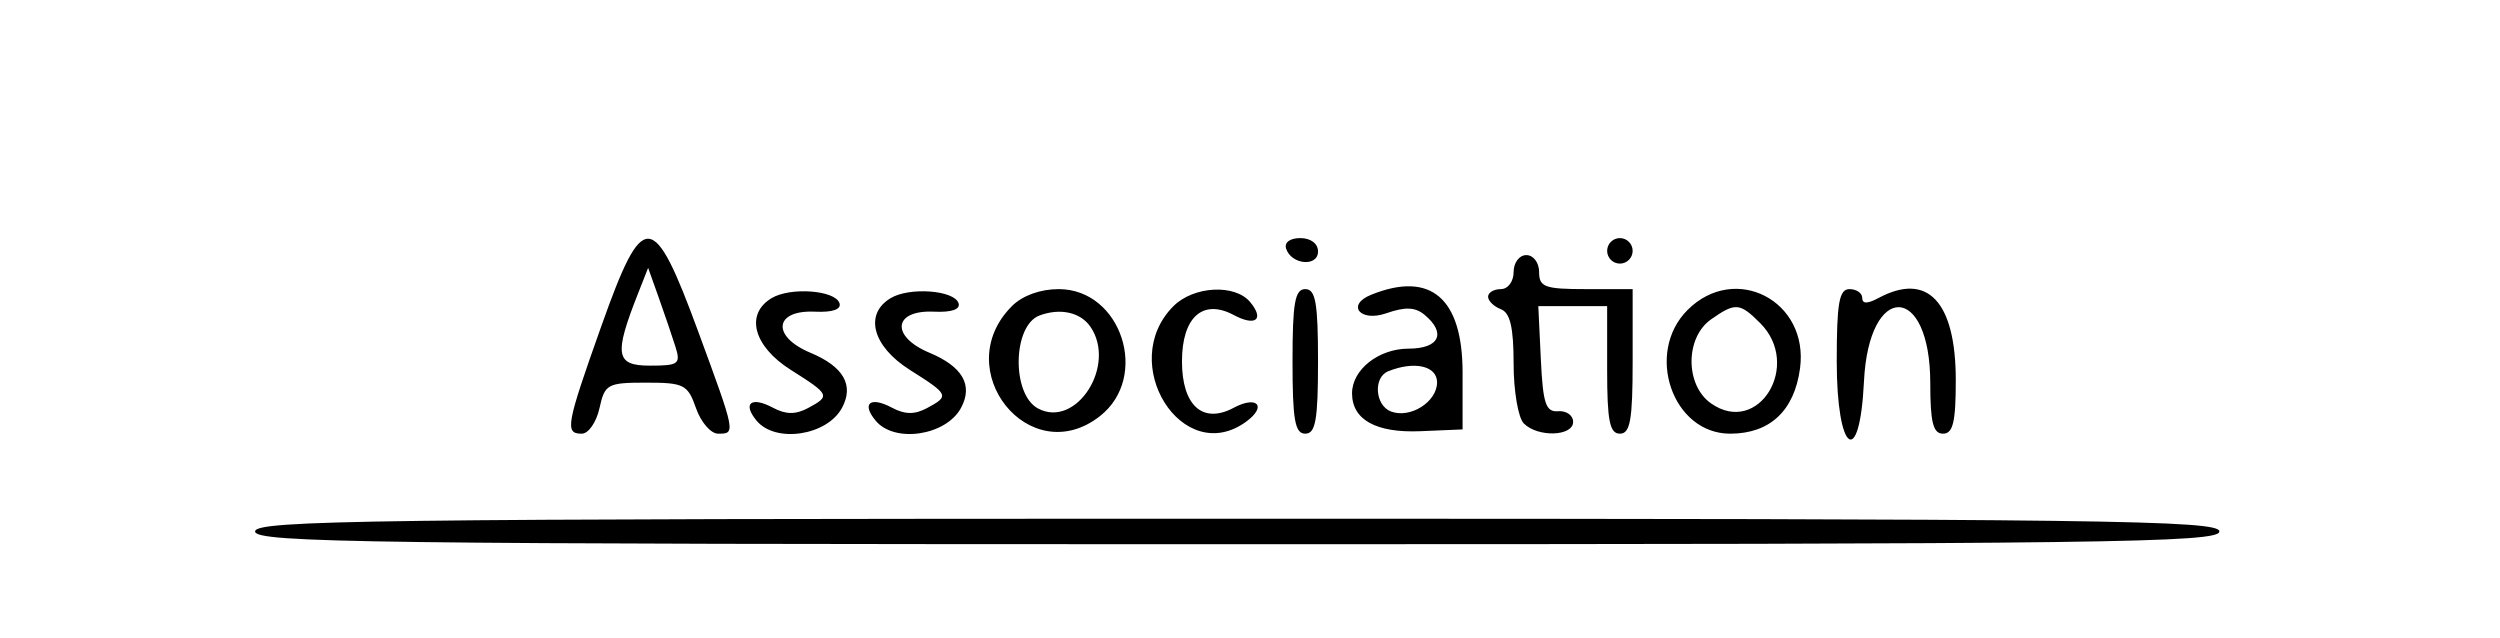 <svg id="svg" xmlns="http://www.w3.org/2000/svg" xmlns:xlink="http://www.w3.org/1999/xlink" width="400" height="102.041" viewBox="0, 0, 400,102.041" version="1.1"><g id="svgg"><path id="path0" d="M96.207 52.196 C 90.573 68.053,90.331 69.388,93.089 69.388 C 94.152 69.388,95.425 67.551,95.918 65.306 C 96.763 61.459,97.192 61.224,103.376 61.224 C 109.444 61.224,110.045 61.532,111.361 65.306 C 112.143 67.551,113.734 69.388,114.895 69.388 C 117.727 69.388,117.729 69.398,111.720 53.061 C 104.501 33.436,102.904 33.347,96.207 52.196 M205.782 39.796 C 206.639 42.370,210.884 42.736,210.884 40.236 C 210.884 38.974,209.721 38.095,208.050 38.095 C 206.387 38.095,205.450 38.798,205.782 39.796 M257.143 40.136 C 257.143 41.259,258.061 42.177,259.184 42.177 C 260.306 42.177,261.224 41.259,261.224 40.136 C 261.224 39.014,260.306 38.095,259.184 38.095 C 258.061 38.095,257.143 39.014,257.143 40.136 M242.177 43.537 C 242.177 45.049,241.270 46.259,240.136 46.259 C 239.014 46.259,238.095 46.805,238.095 47.473 C 238.095 48.142,239.014 49.041,240.136 49.472 C 241.627 50.044,242.177 52.391,242.177 58.189 C 242.177 62.552,242.912 66.857,243.810 67.755 C 246.062 70.007,251.701 69.824,251.701 67.498 C 251.701 66.459,250.629 65.693,249.320 65.797 C 247.325 65.956,246.873 64.608,246.534 57.483 L 246.129 48.980 251.636 48.980 L 257.143 48.980 257.143 59.184 C 257.143 67.347,257.551 69.388,259.184 69.388 C 260.838 69.388,261.224 67.196,261.224 57.823 L 261.224 46.259 253.741 46.259 C 247.166 46.259,246.259 45.929,246.259 43.537 C 246.259 42.026,245.351 40.816,244.218 40.816 C 243.084 40.816,242.177 42.026,242.177 43.537 M108.061 55.442 C 108.943 58.239,108.592 58.503,104.003 58.503 C 98.487 58.503,98.205 56.795,102.092 46.939 L 103.701 42.857 105.398 47.619 C 106.331 50.238,107.529 53.759,108.061 55.442 M123.469 47.694 C 119.176 50.256,120.548 55.407,126.531 59.184 C 132.805 63.144,132.898 63.355,129.252 65.306 C 127.302 66.349,125.726 66.332,123.693 65.244 C 120.198 63.373,118.741 64.519,121.061 67.314 C 124.084 70.957,132.339 69.707,134.727 65.245 C 136.669 61.616,134.965 58.653,129.662 56.438 C 123.402 53.822,123.874 49.563,130.391 49.868 C 133.208 50.000,134.645 49.502,134.318 48.507 C 133.638 46.433,126.481 45.896,123.469 47.694 M142.517 47.694 C 138.223 50.256,139.595 55.407,145.578 59.184 C 151.852 63.144,151.946 63.355,148.299 65.306 C 146.350 66.349,144.774 66.332,142.741 65.244 C 139.246 63.373,137.789 64.519,140.109 67.314 C 143.132 70.957,151.386 69.707,153.774 65.245 C 155.716 61.616,154.012 58.653,148.710 56.438 C 142.450 53.822,142.922 49.563,149.438 49.868 C 152.256 50.000,153.692 49.502,153.366 48.507 C 152.686 46.433,145.528 45.896,142.517 47.694 M161.905 48.980 C 151.730 59.154,164.765 75.411,176.007 66.568 C 183.993 60.286,179.421 46.259,169.388 46.259 C 166.440 46.259,163.589 47.295,161.905 48.980 M187.755 48.980 C 178.637 58.097,189.223 74.898,199.398 67.458 C 202.760 65.000,201.159 63.229,197.395 65.244 C 192.451 67.890,189.116 64.901,189.116 57.823 C 189.116 50.746,192.451 47.756,197.395 50.402 C 200.890 52.273,202.347 51.127,200.027 48.332 C 197.600 45.407,190.978 45.757,187.755 48.980 M206.803 57.823 C 206.803 67.196,207.190 69.388,208.844 69.388 C 210.498 69.388,210.884 67.196,210.884 57.823 C 210.884 48.450,210.498 46.259,208.844 46.259 C 207.190 46.259,206.803 48.450,206.803 57.823 M219.388 47.160 C 215.352 48.788,217.621 51.582,221.797 50.126 C 224.845 49.064,226.427 49.125,227.920 50.364 C 231.458 53.300,230.295 55.782,225.381 55.782 C 220.580 55.782,216.327 59.142,216.327 62.935 C 216.327 67.157,220.175 69.291,227.252 68.993 L 234.013 68.707 234.013 59.621 C 234.014 47.683,228.897 43.323,219.388 47.160 M270.006 49.598 C 263.141 56.464,267.590 69.388,276.819 69.388 C 283.178 69.388,287.095 65.728,288.006 58.933 C 289.455 48.128,277.616 41.988,270.006 49.598 M293.878 57.823 C 293.878 72.453,297.549 75.166,298.234 61.043 C 299.013 45.008,308.844 45.266,308.844 61.322 C 308.844 67.584,309.300 69.388,310.884 69.388 C 312.482 69.388,312.925 67.532,312.925 60.847 C 312.925 48.281,308.426 43.473,300.591 47.667 C 298.777 48.638,297.959 48.638,297.959 47.667 C 297.959 46.892,297.041 46.259,295.918 46.259 C 294.264 46.259,293.878 48.450,293.878 57.823 M174.469 52.282 C 178.705 58.467,172.185 68.624,166.078 65.355 C 161.827 63.080,162.011 52.079,166.327 50.475 C 169.640 49.243,172.881 49.962,174.469 52.282 M281.633 51.701 C 288.341 58.409,281.341 69.850,273.772 64.549 C 269.606 61.631,269.606 54.016,273.772 51.098 C 277.663 48.372,278.357 48.425,281.633 51.701 M229.932 61.177 C 229.932 64.303,225.628 67.018,222.548 65.836 C 219.999 64.858,219.693 60.379,222.109 59.404 C 226.301 57.713,229.932 58.536,229.932 61.177 M40.816 85.034 C 40.816 86.836,59.184 87.075,197.959 87.075 C 336.735 87.075,355.102 86.836,355.102 85.034 C 355.102 83.232,336.735 82.993,197.959 82.993 C 59.184 82.993,40.816 83.232,40.816 85.034 " stroke="none" fill="#000000" fill-rule="evenodd"></path></g></svg>